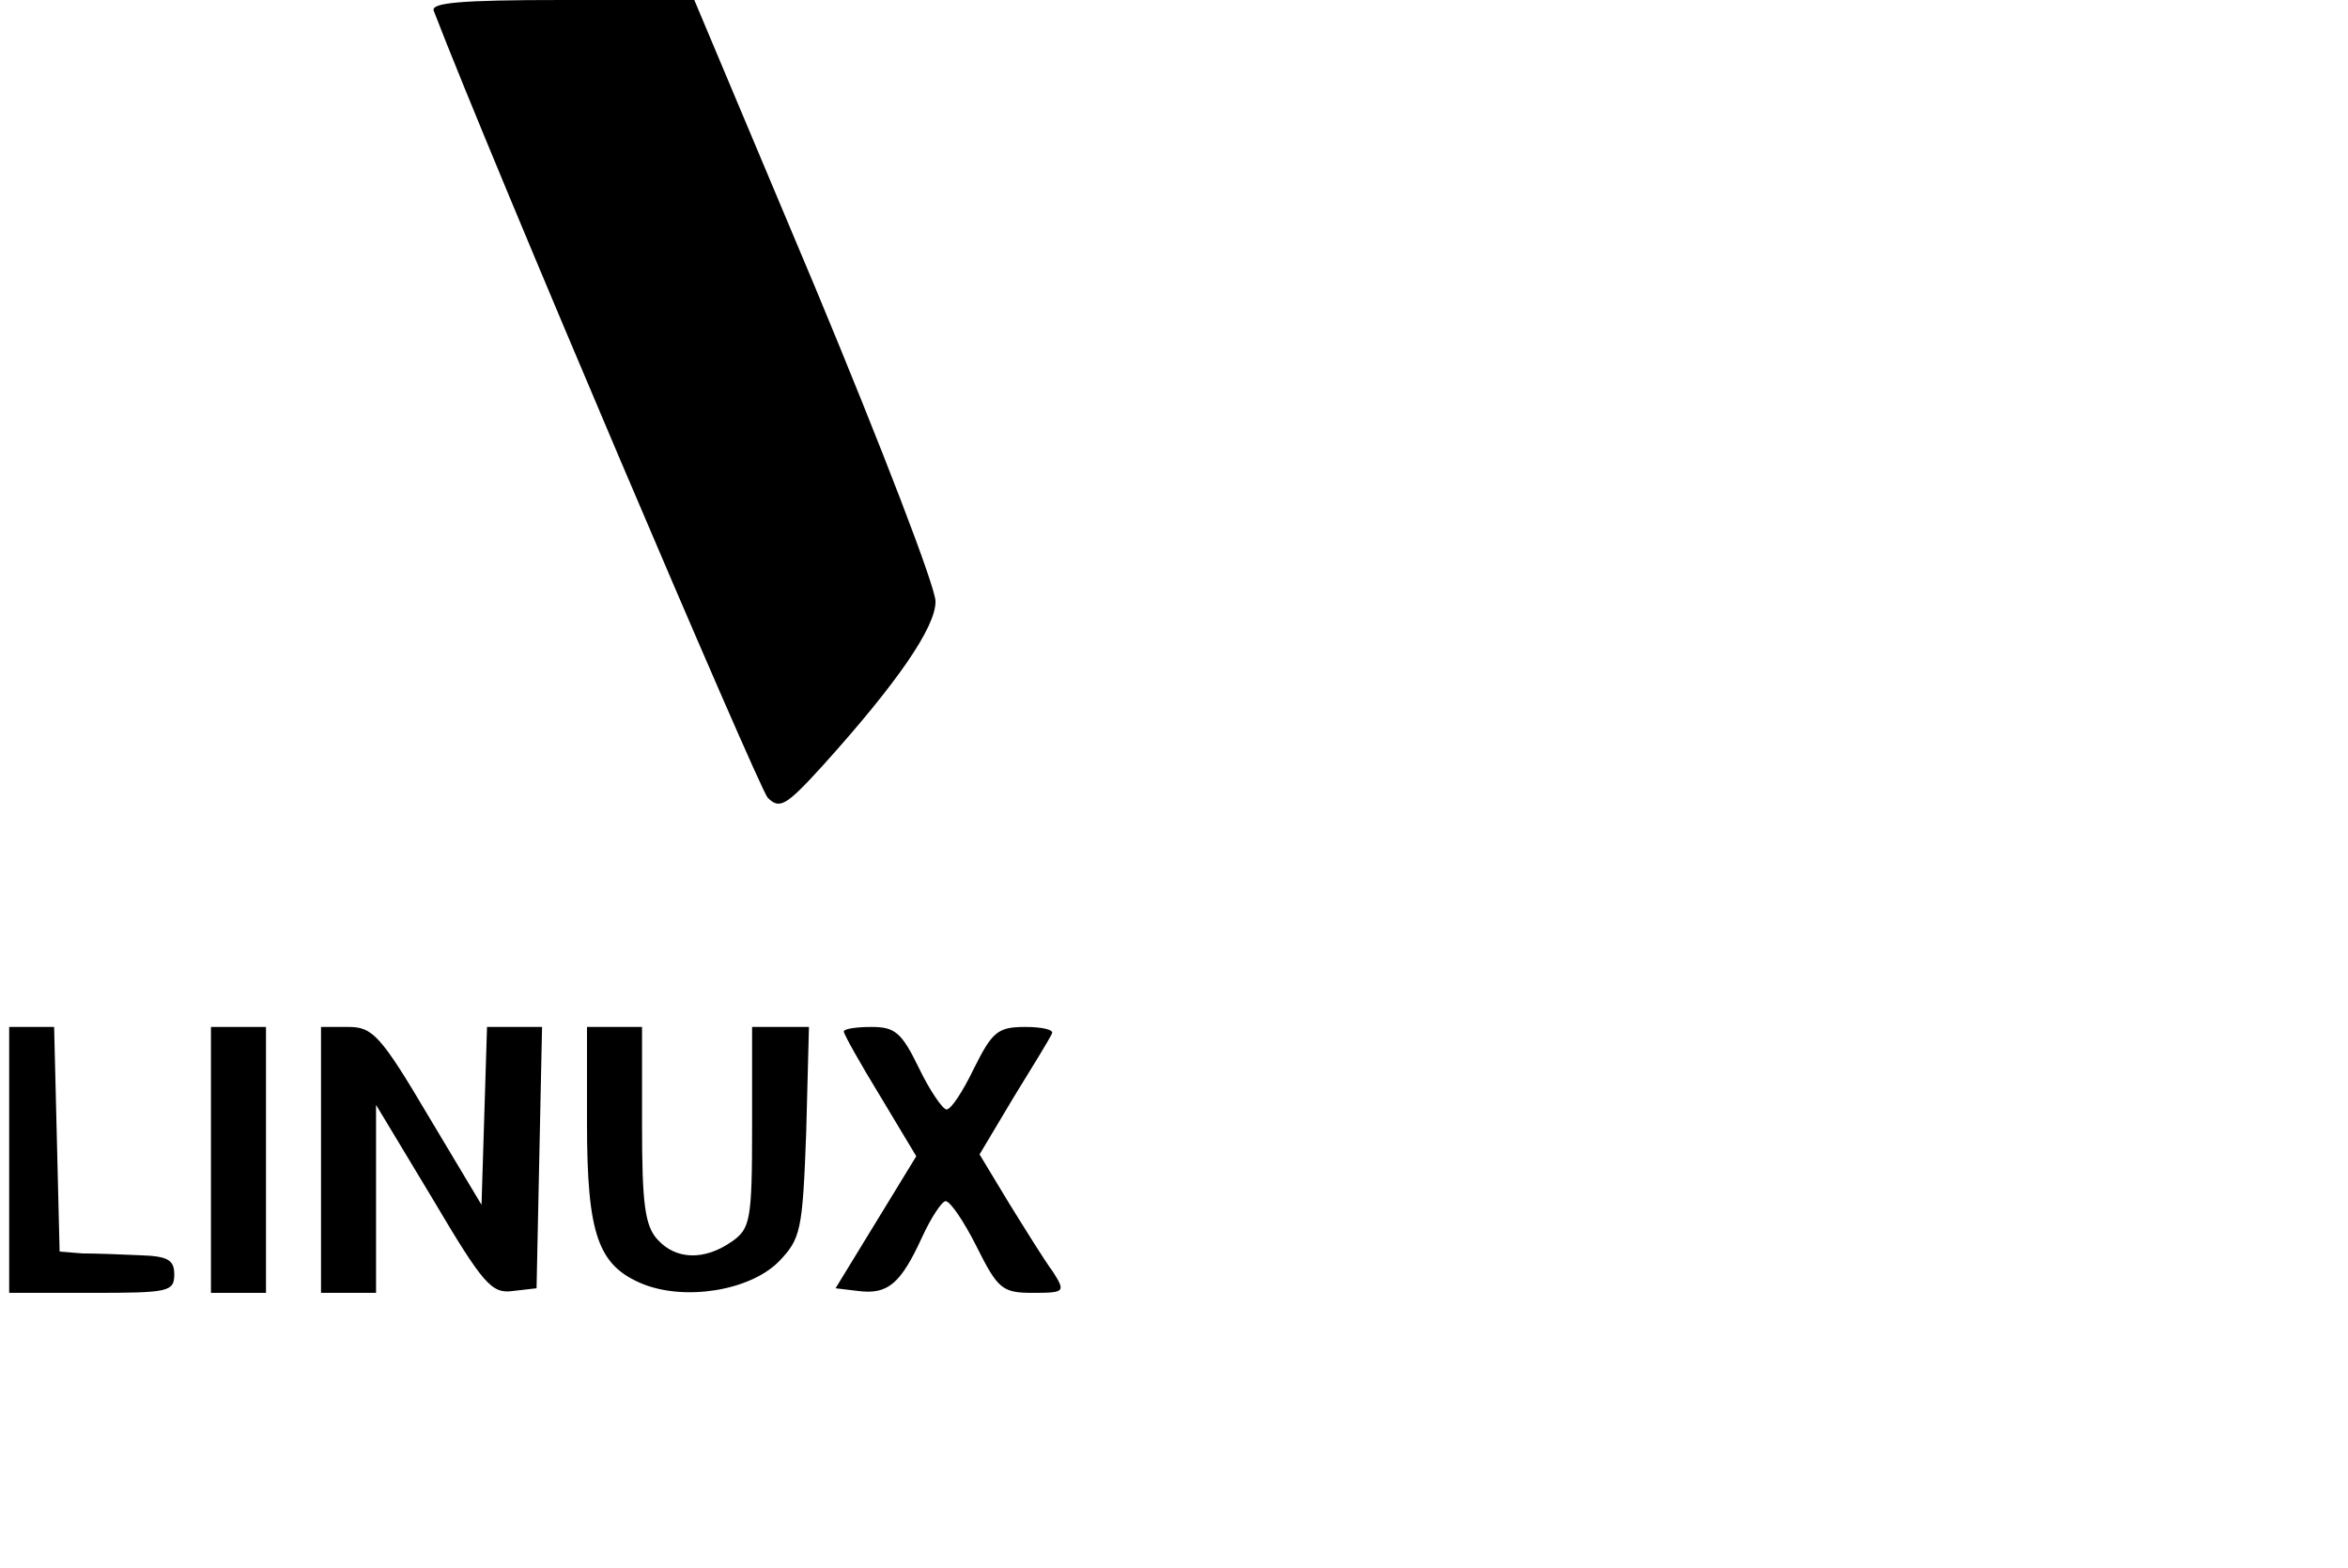 <?xml version="1.0" standalone="no"?>
<!DOCTYPE svg PUBLIC "-//W3C//DTD SVG 20010904//EN"
 "http://www.w3.org/TR/2001/REC-SVG-20010904/DTD/svg10.dtd">
<svg version="1.0" xmlns="http://www.w3.org/2000/svg"
 width="256pt" height="171pt" viewBox="0 0 256 171"
 preserveAspectRatio="xMidYMid meet">

<g transform="translate(0,171) scale(0.1,-0.1)"
fill="#000000" stroke="none">
<path d="M473 1698 c63 -164 354 -847 364 -858 13 -13 20 -9 60 35 82 91 123
151 123 179 0 16 -59 169 -131 342 l-132 314 -144 0 c-112 0 -144 -3 -140 -12z"/>
<path d="M10 445 l0 -145 90 0 c83 0 90 1 90 20 0 16 -7 20 -37 21 -21 1 -49
2 -63 2 l-25 2 -3 123 -3 122 -24 0 -25 0 0 -145z"/>
<path d="M230 445 l0 -145 30 0 30 0 0 145 0 145 -30 0 -30 0 0 -145z"/>
<path d="M350 445 l0 -145 30 0 30 0 0 103 0 102 62 -103 c55 -93 64 -103 87
-100 l26 3 3 143 3 142 -30 0 -30 0 -3 -97 -3 -97 -58 97 c-52 88 -61 97 -87
97 l-30 0 0 -145z"/>
<path d="M640 485 c0 -121 12 -155 60 -175 46 -19 117 -8 149 24 24 25 26 33
30 141 l3 115 -31 0 -31 0 0 -109 c0 -102 -2 -111 -22 -125 -30 -21 -61 -20
-81 2 -14 15 -17 40 -17 125 l0 107 -30 0 -30 0 0 -105z"/>
<path d="M920 585 c0 -3 18 -35 40 -71 l39 -65 -44 -72 -44 -72 25 -3 c32 -4
46 8 69 58 10 22 22 40 26 40 5 0 20 -22 34 -50 23 -46 28 -50 61 -50 35 0 36
1 22 23 -9 12 -30 46 -48 75 l-32 53 37 62 c21 34 40 65 42 70 2 4 -11 7 -29
7 -30 0 -36 -5 -56 -45 -12 -25 -25 -45 -30 -45 -4 0 -18 20 -30 45 -19 39
-26 45 -52 45 -16 0 -30 -2 -30 -5z"/>
</g>
</svg>
